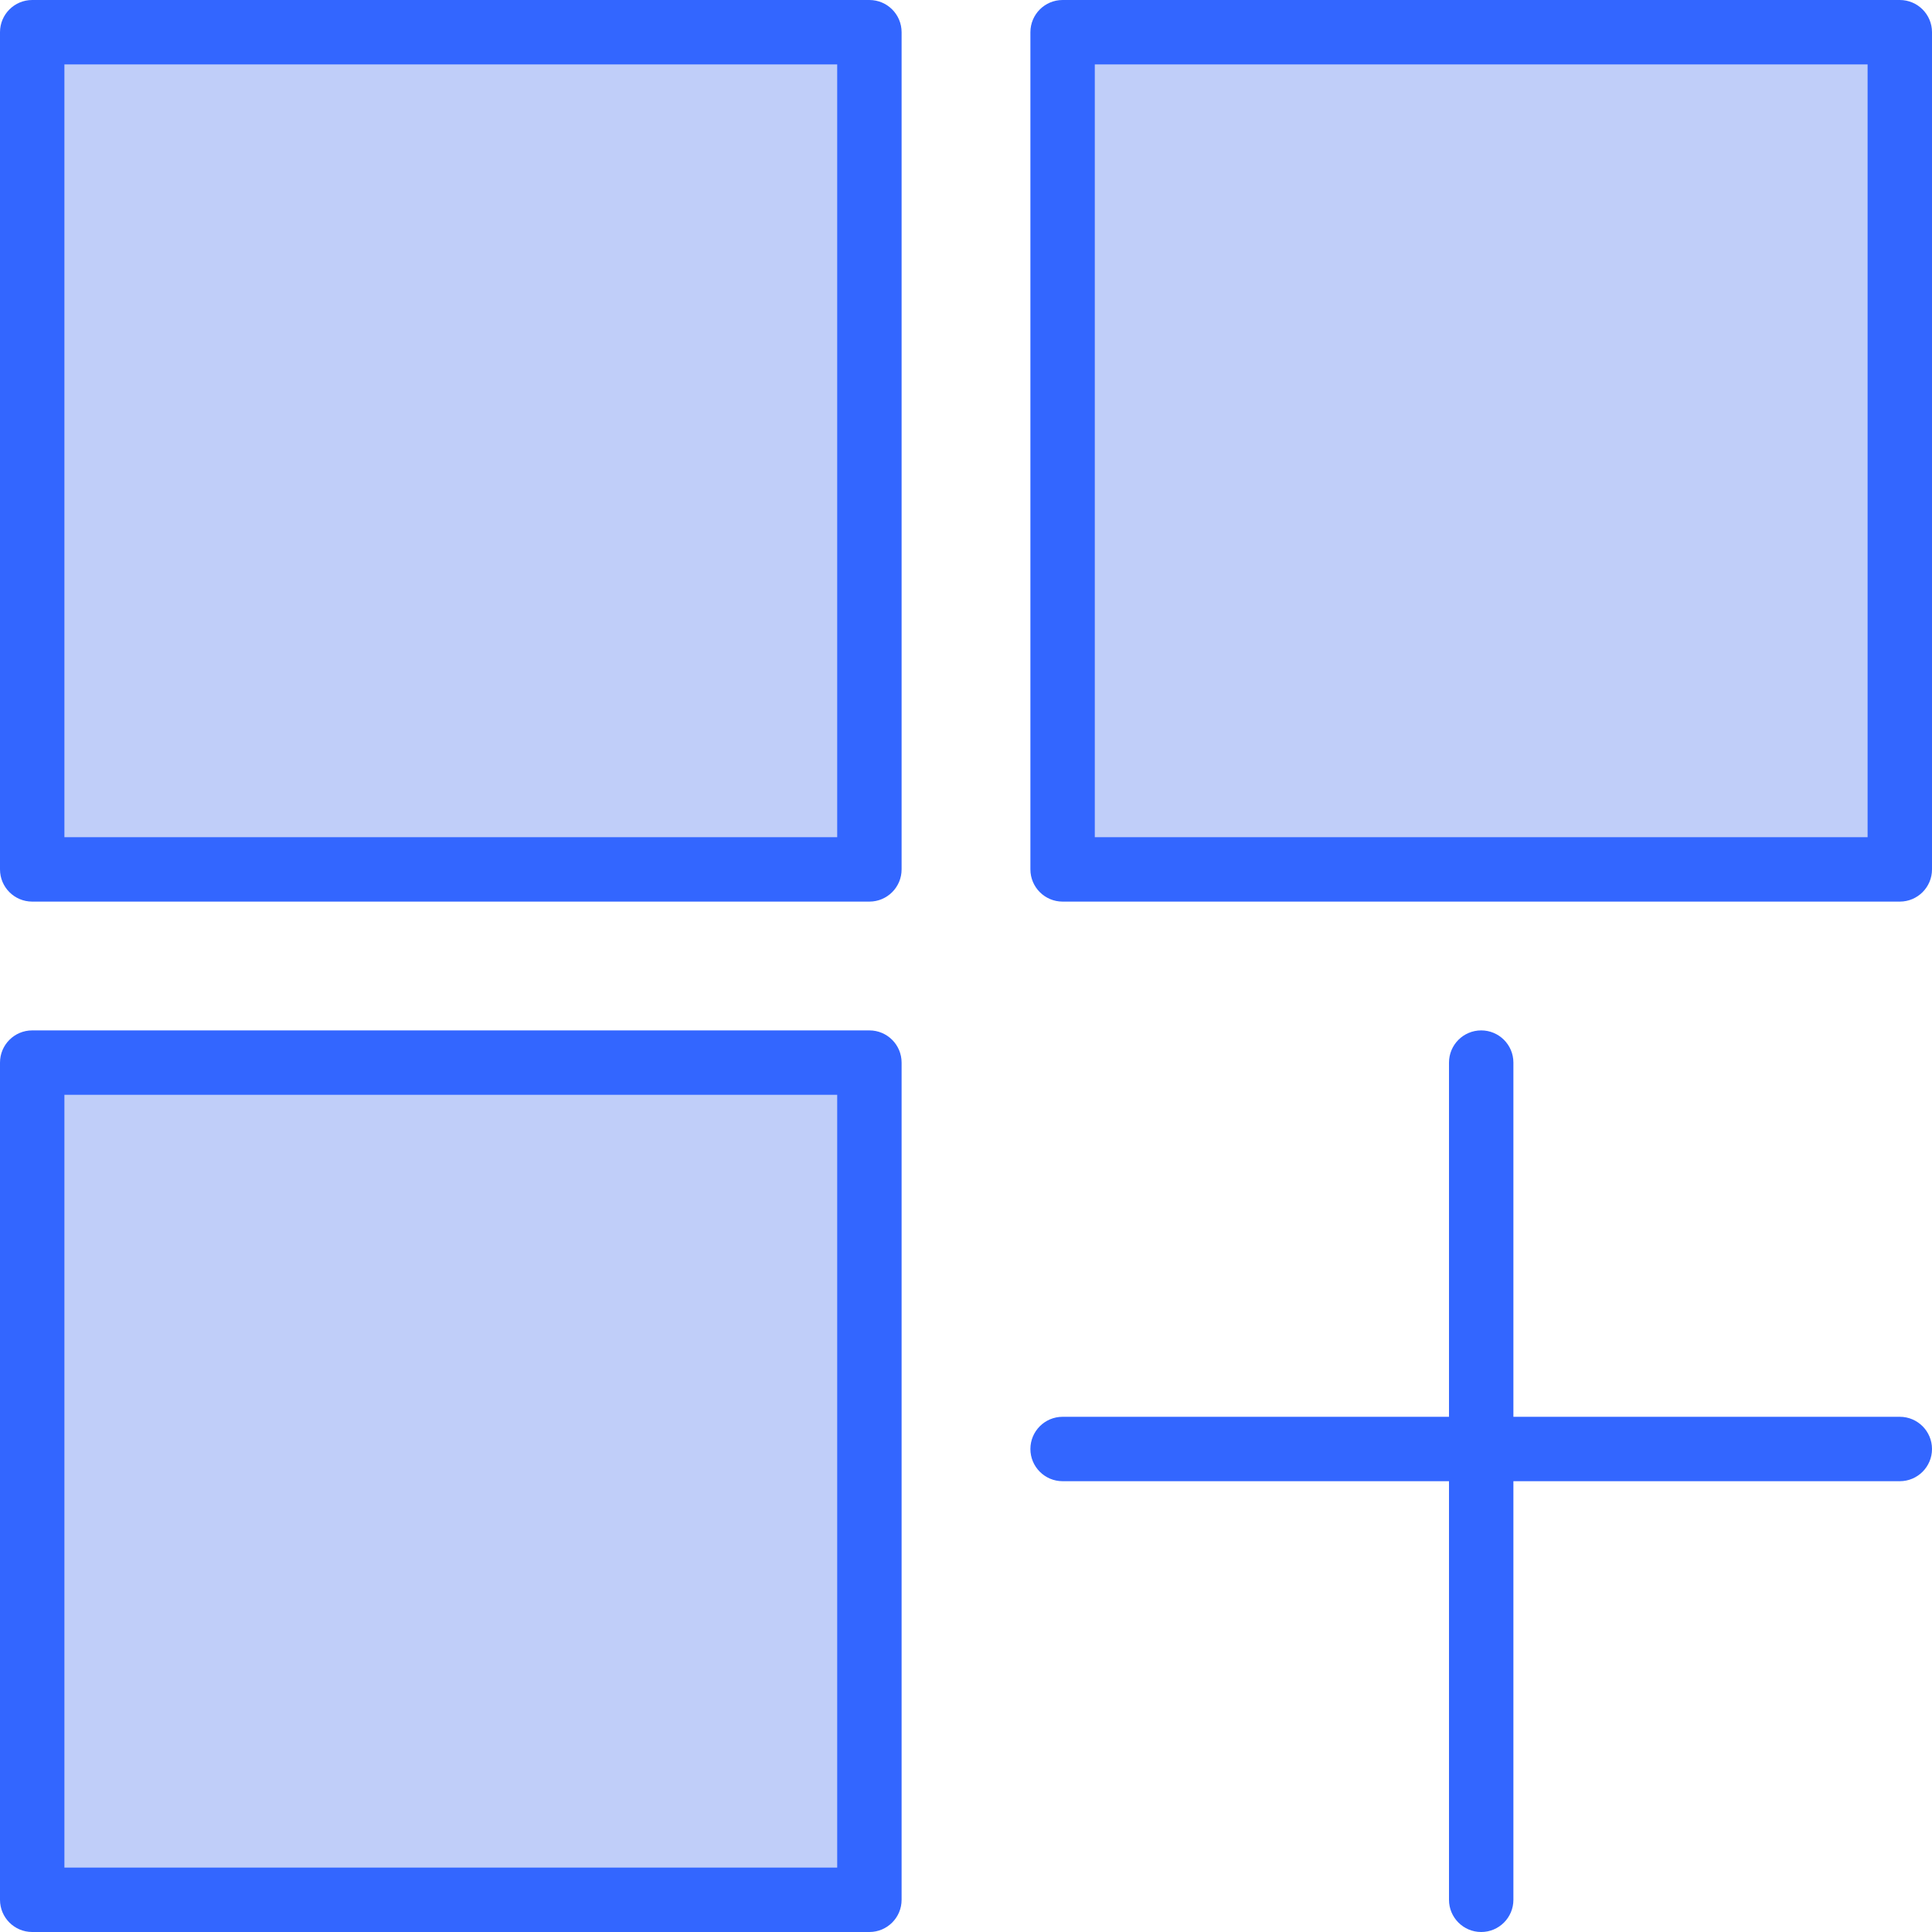 <svg height="480pt" viewBox="0 0 480 480" width="480pt" xmlns="http://www.w3.org/2000/svg"><path d="m8 8h208v208h-208zm0 0" fill="#c0cef9"/><path d="m264 8h208v208h-208zm0 0" fill="#c0cef9"/><path d="m8 264h208v208h-208zm0 0" fill="#c0cef9"/><g fill="#3366ff "><path d="m216 224h-208c-4.418 0-8-3.582-8-8v-208c0-4.418 3.582-8 8-8h208c4.418 0 8 3.582 8 8v208c0 4.418-3.582 8-8 8zm-200-16h192v-192h-192zm0 0"/><path d="m472 224h-208c-4.418 0-8-3.582-8-8v-208c0-4.418 3.582-8 8-8h208c4.418 0 8 3.582 8 8v208c0 4.418-3.582 8-8 8zm-200-16h192v-192h-192zm0 0"/><path d="m216 480h-208c-4.418 0-8-3.582-8-8v-208c0-4.418 3.582-8 8-8h208c4.418 0 8 3.582 8 8v208c0 4.418-3.582 8-8 8zm-200-16h192v-192h-192zm0 0"/><path d="m472 352h-96v-88c0-4.418-3.582-8-8-8s-8 3.582-8 8v88h-96c-4.418 0-8 3.582-8 8s3.582 8 8 8h96v104c0 4.418 3.582 8 8 8s8-3.582 8-8v-104h96c4.418 0 8-3.582 8-8s-3.582-8-8-8zm0 0"/></g></svg>
